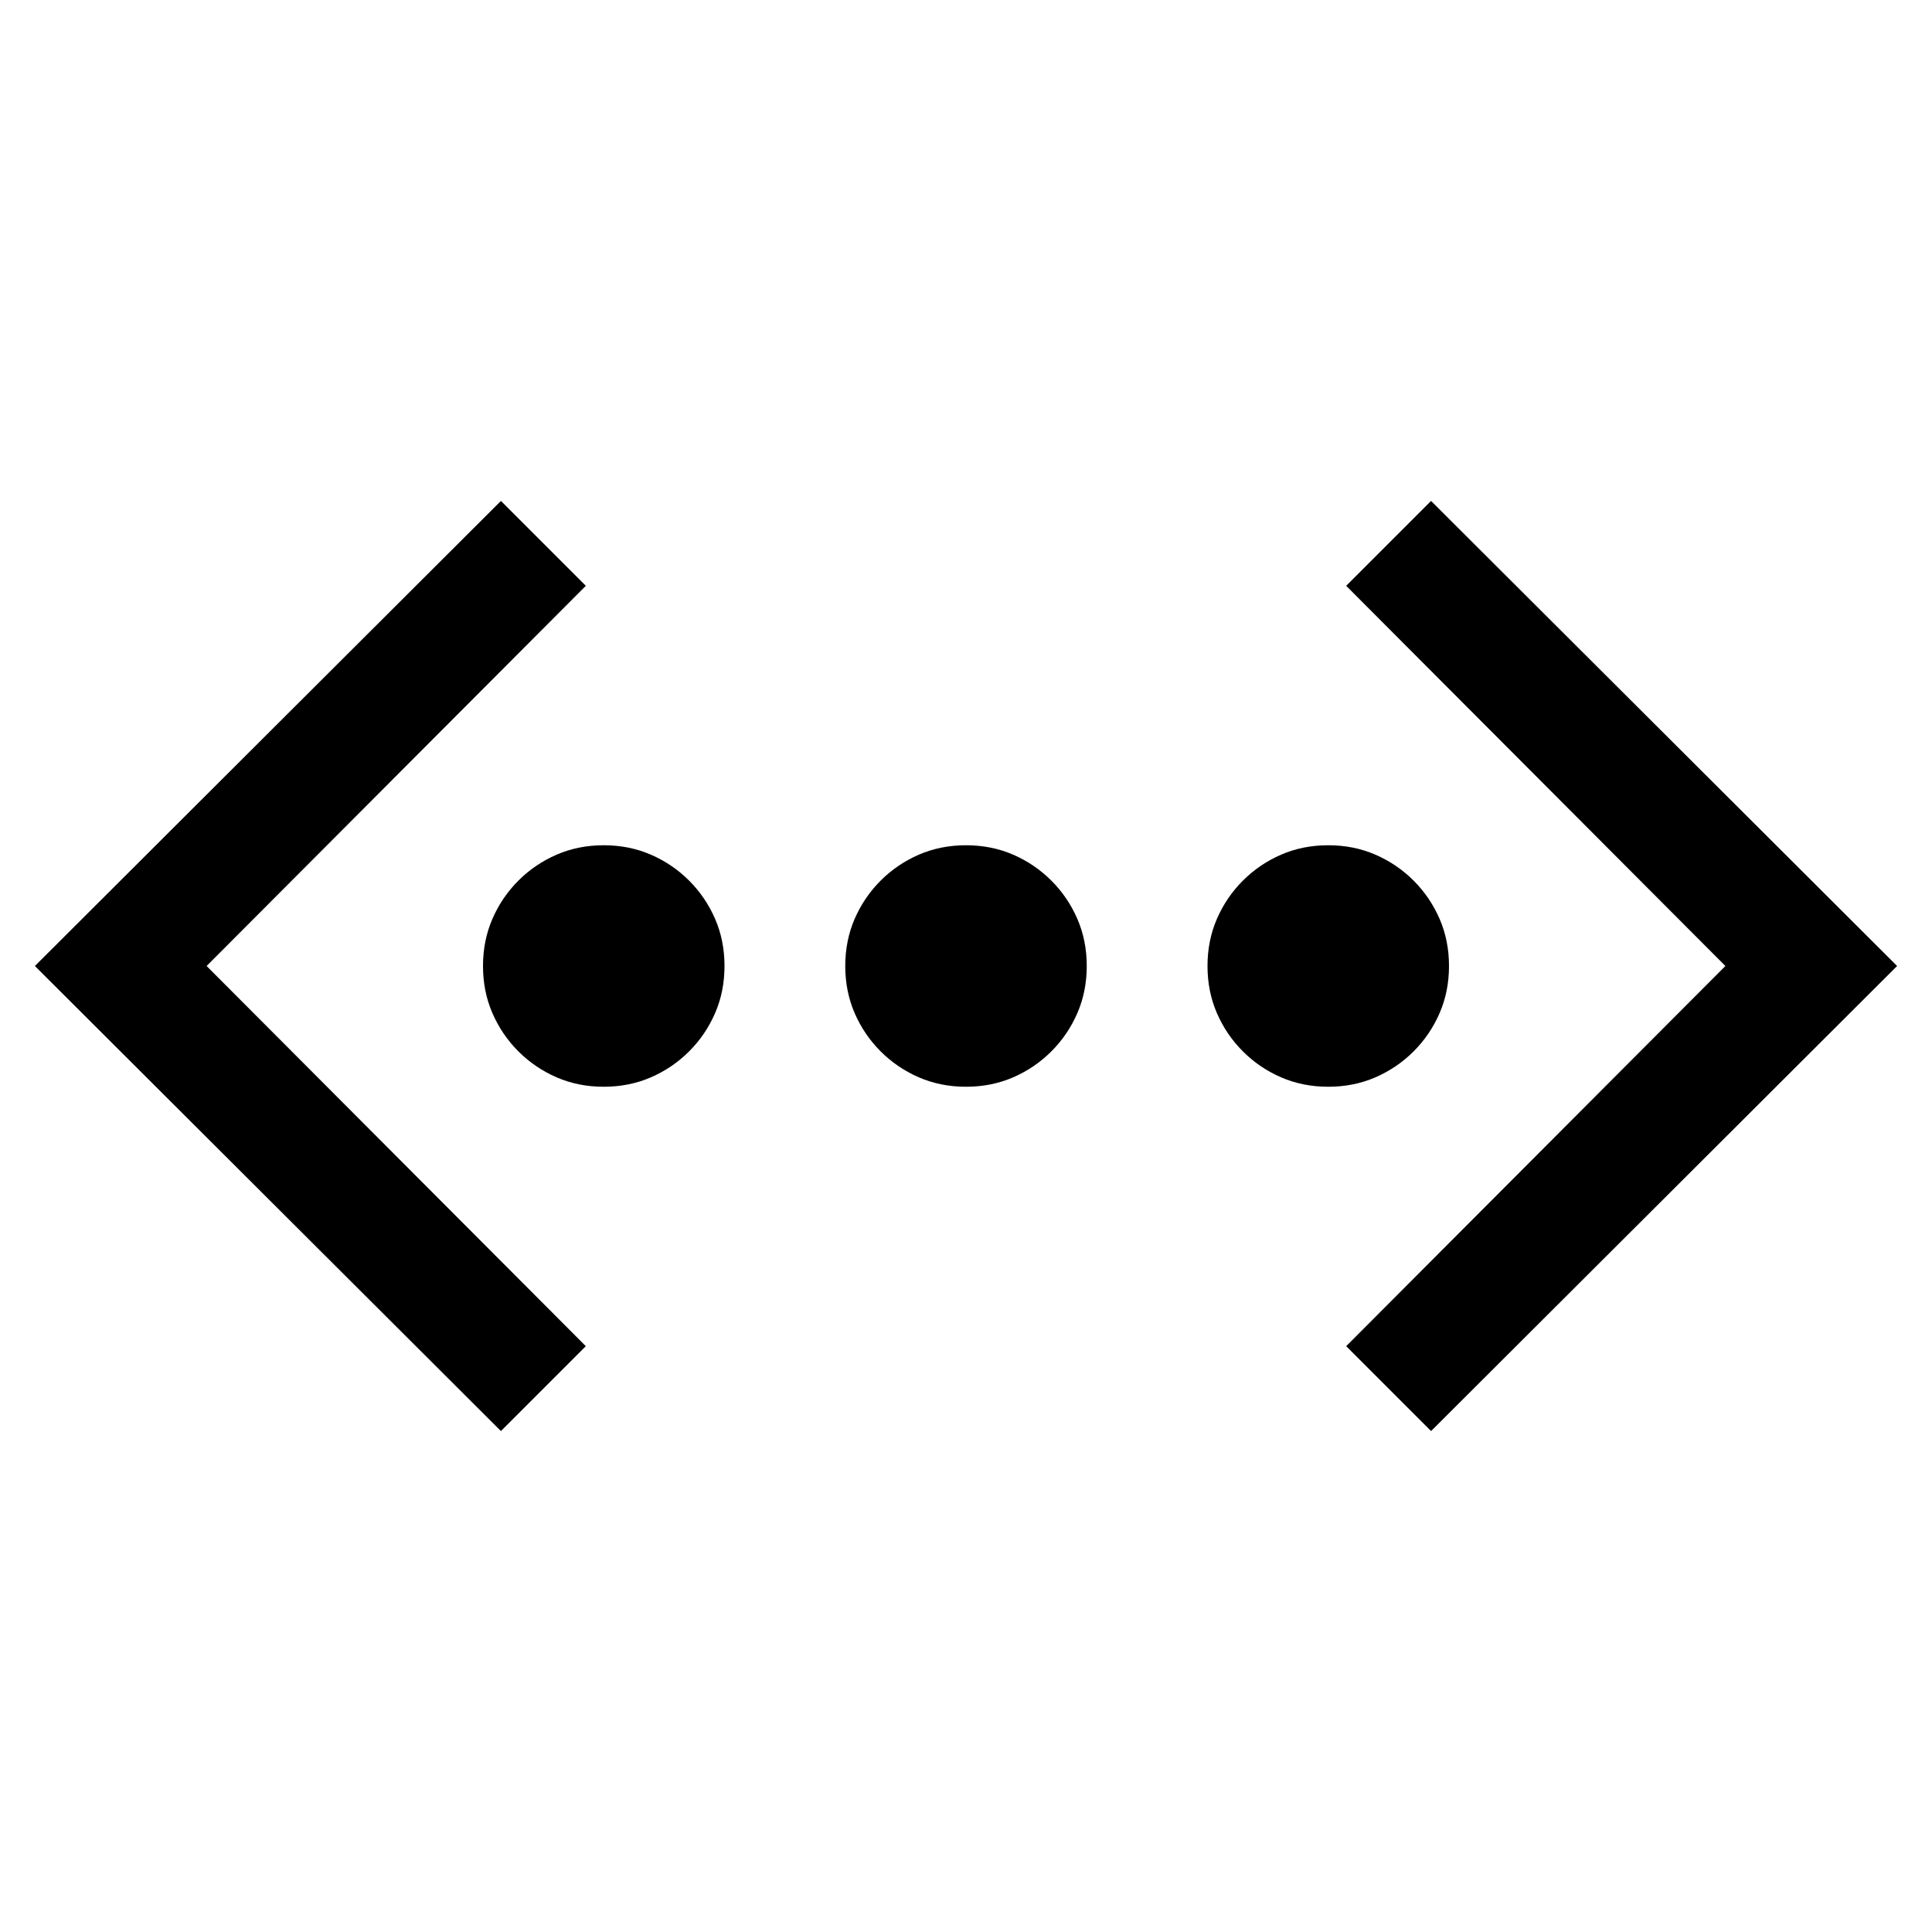 <!-- Generated by IcoMoon.io -->
<svg version="1.1" xmlns="http://www.w3.org/2000/svg" width="32" height="32" viewBox="0 0 32 32">
<title>uniF815</title>
<path d="M9.703 9.703l-6.281 6.297 6.281 6.297-1.406 1.406-7.719-7.703 7.719-7.703zM23.703 8.297l7.719 7.703-7.719 7.703-1.406-1.406 6.281-6.297-6.281-6.297zM10 14q0.422 0 0.781 0.156t0.633 0.43 0.43 0.633 0.156 0.781-0.156 0.781-0.43 0.633-0.633 0.43-0.781 0.156-0.781-0.156-0.633-0.43-0.43-0.633-0.156-0.781 0.156-0.781 0.43-0.633 0.633-0.43 0.781-0.156zM16 14q0.422 0 0.781 0.156t0.633 0.43 0.43 0.633 0.156 0.781-0.156 0.781-0.43 0.633-0.633 0.43-0.781 0.156-0.781-0.156-0.633-0.43-0.43-0.633-0.156-0.781 0.156-0.781 0.43-0.633 0.633-0.43 0.781-0.156zM24 16q0 0.422-0.156 0.781t-0.43 0.633-0.633 0.43-0.781 0.156-0.781-0.156-0.633-0.43-0.43-0.633-0.156-0.781 0.156-0.781 0.43-0.633 0.633-0.43 0.781-0.156 0.781 0.156 0.633 0.43 0.43 0.633 0.156 0.781z"></path>
</svg>
